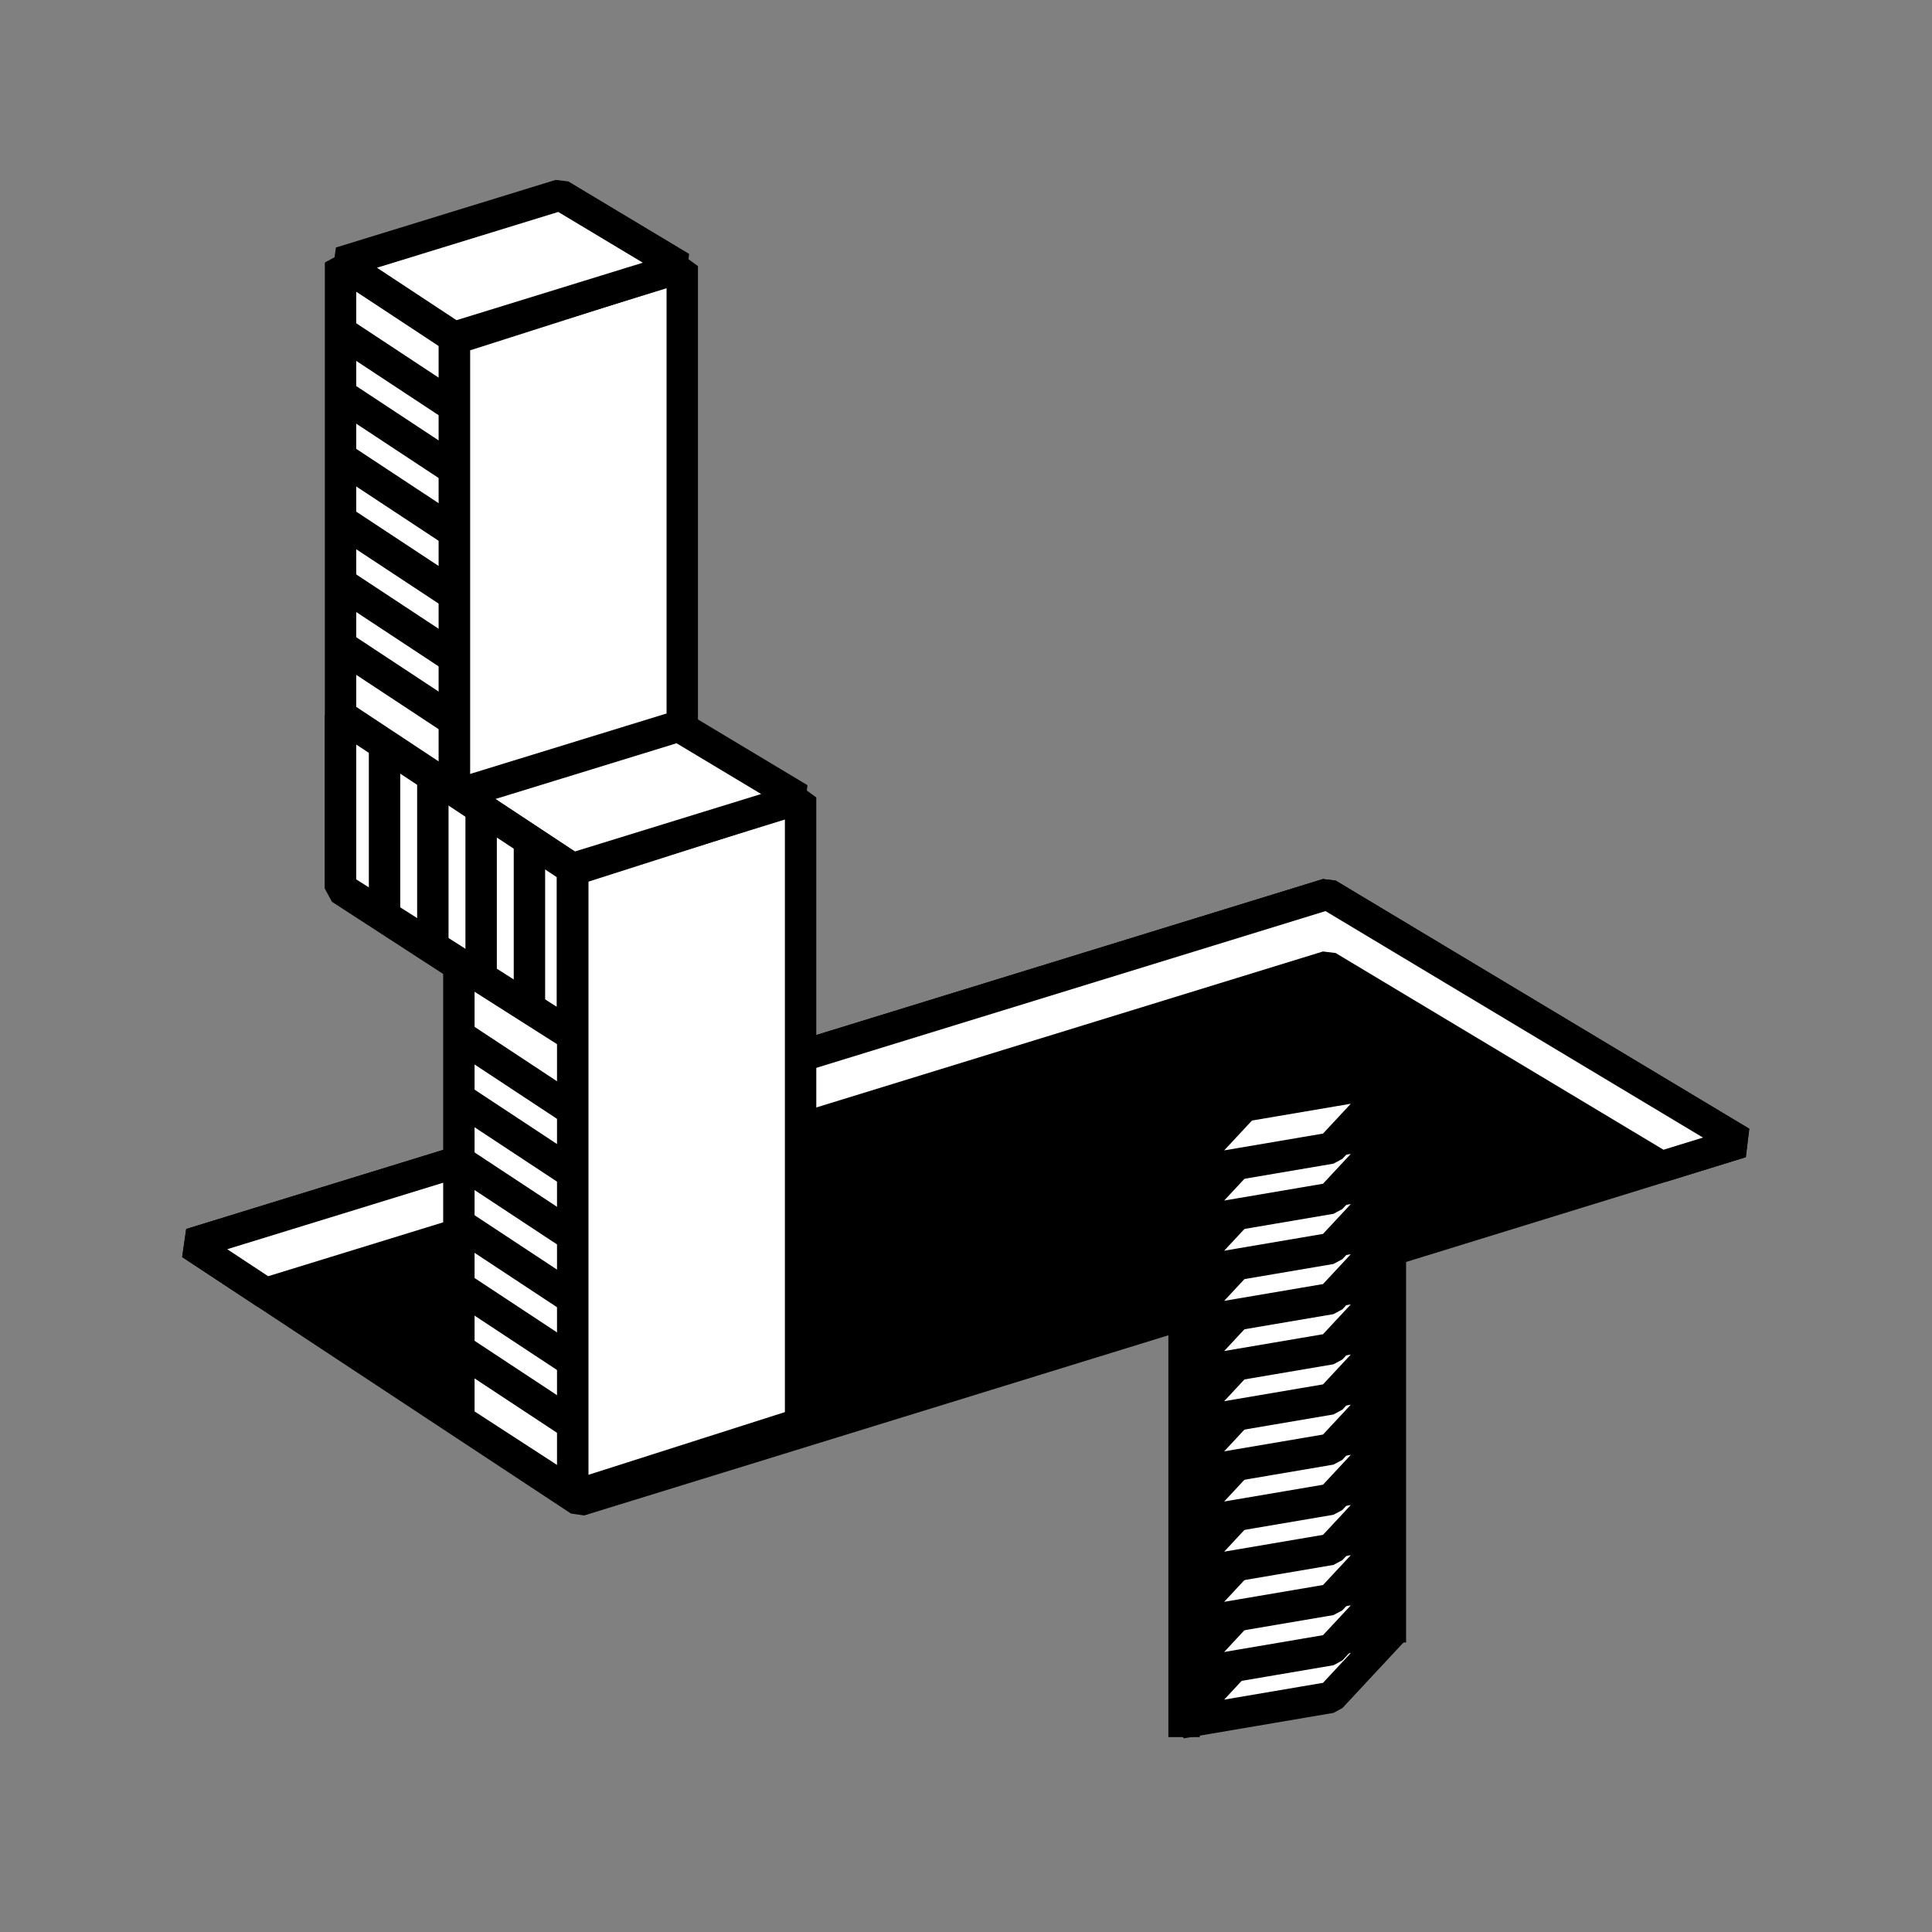 <svg id="Layer_1" data-name="Layer 1" xmlns="http://www.w3.org/2000/svg" viewBox="0 0 800 800"><rect x="0" y="0" width="800" height="800" fill="#808080" stroke="none"/><defs><style>.cls-1,.cls-2{stroke:#000;stroke-linejoin:bevel;stroke-width:13px;}.cls-2{fill:#fff;}</style></defs><title>canvas (76)</title><polygon class="cls-1" points="720.99 472.96 240 621.3 79.01 515.11 549.72 370.2 720.99 472.96"/><polygon class="cls-2" points="549.72 400.2 687.97 483.15 720.99 472.96 549.72 370.2 79.01 515.11 110.02 535.57 549.72 400.2"/><polygon class="cls-2" points="188.18 139.3 141.01 108.7 141.01 367.97 188.18 398.58 188.18 139.3"/><polygon class="cls-2" points="282.51 110.2 188.18 140.31 188.18 399.58 282.51 369.47 282.51 110.2"/><polygon class="cls-2" points="282.01 110.7 188.01 139.7 141.01 108.7 232.01 80.7 282.01 110.7"/><polygon class="cls-2" points="237.18 359.3 190.01 328.7 190.01 587.97 237.18 618.58 237.18 359.3"/><polygon class="cls-2" points="331.51 330.2 237.18 360.31 237.18 619.58 331.51 589.47 331.51 330.2"/><polygon class="cls-2" points="331.01 330.7 237.01 359.7 190.01 328.7 281.01 300.7 331.01 330.7"/><polygon class="cls-2" points="237.01 359.7 141.01 296.2 141.01 367.7 237.01 428.7 237.01 359.7"/><line class="cls-2" x1="187.01" y1="167.7" x2="140.01" y2="136.7"/><line class="cls-2" x1="187.01" y1="193.7" x2="140.01" y2="162.7"/><line class="cls-2" x1="187.01" y1="219.7" x2="140.01" y2="188.7"/><line class="cls-2" x1="187.01" y1="245.7" x2="140.01" y2="214.7"/><line class="cls-2" x1="187.01" y1="271.7" x2="140.01" y2="240.7"/><line class="cls-2" x1="187.01" y1="297.7" x2="140.01" y2="266.7"/><line class="cls-2" x1="237.01" y1="459.7" x2="190.01" y2="428.7"/><line class="cls-2" x1="237.01" y1="485.7" x2="190.01" y2="454.7"/><line class="cls-2" x1="237.01" y1="511.7" x2="190.01" y2="480.7"/><line class="cls-2" x1="237.01" y1="537.7" x2="190.01" y2="506.7"/><line class="cls-2" x1="237.01" y1="563.7" x2="190.01" y2="532.7"/><line class="cls-2" x1="237.01" y1="589.7" x2="190.01" y2="558.7"/><line class="cls-2" x1="159.23" y1="304.93" x2="159.23" y2="376.5"/><line class="cls-2" x1="179.23" y1="319.93" x2="179.23" y2="391.5"/><line class="cls-2" x1="199.23" y1="331.93" x2="199.23" y2="403.5"/><line class="cls-2" x1="219.23" y1="347.93" x2="219.23" y2="419.5"/><line class="cls-1" x1="527.81" y1="606.78" x2="527.81" y2="641.22"/><polygon class="cls-2" points="577.19 674.84 551.09 702.86 489.05 713.41 515.16 685.38 577.19 674.84 577.19 674.84"/><polygon class="cls-2" points="577.19 655.11 551.09 683.13 489.05 693.68 515.16 665.65 577.19 655.11 577.19 655.11"/><polygon class="cls-2" points="577.19 634.34 551.09 662.36 489.05 672.91 515.16 644.88 577.19 634.34 577.19 634.34"/><polygon class="cls-2" points="577.19 613.57 551.09 641.59 489.05 652.14 515.16 624.11 577.19 613.57 577.19 613.57"/><polygon class="cls-2" points="577.19 592.8 551.09 620.82 489.05 631.37 515.16 603.34 577.19 592.8 577.19 592.8"/><polygon class="cls-2" points="577.19 572.03 551.09 600.05 489.05 610.6 515.16 582.57 577.19 572.03 577.19 572.03"/><polygon class="cls-2" points="577.19 551.26 551.09 579.28 489.05 589.83 515.16 561.8 577.19 551.26 577.19 551.26"/><polygon class="cls-2" points="577.19 530.49 551.09 558.51 489.05 569.06 515.16 541.03 577.19 530.49 577.19 530.49"/><polygon class="cls-2" points="577.19 509.72 551.09 537.74 489.05 548.29 515.16 520.26 577.19 509.72 577.19 509.72"/><polygon class="cls-2" points="577.19 488.95 551.09 516.97 489.05 527.52 515.16 499.5 577.19 488.95 577.19 488.95"/><polygon class="cls-2" points="577.19 468.18 551.09 496.2 489.05 506.75 515.16 478.73 577.19 468.18 577.19 468.18"/><polygon class="cls-2" points="577.19 447.41 551.09 475.43 489.05 485.98 515.16 457.95 577.19 447.41 577.19 447.41"/><line class="cls-2" x1="575.73" y1="451.99" x2="575.73" y2="680.11"/><line class="cls-2" x1="490.3" y1="480.64" x2="490.3" y2="719.3"/></svg>